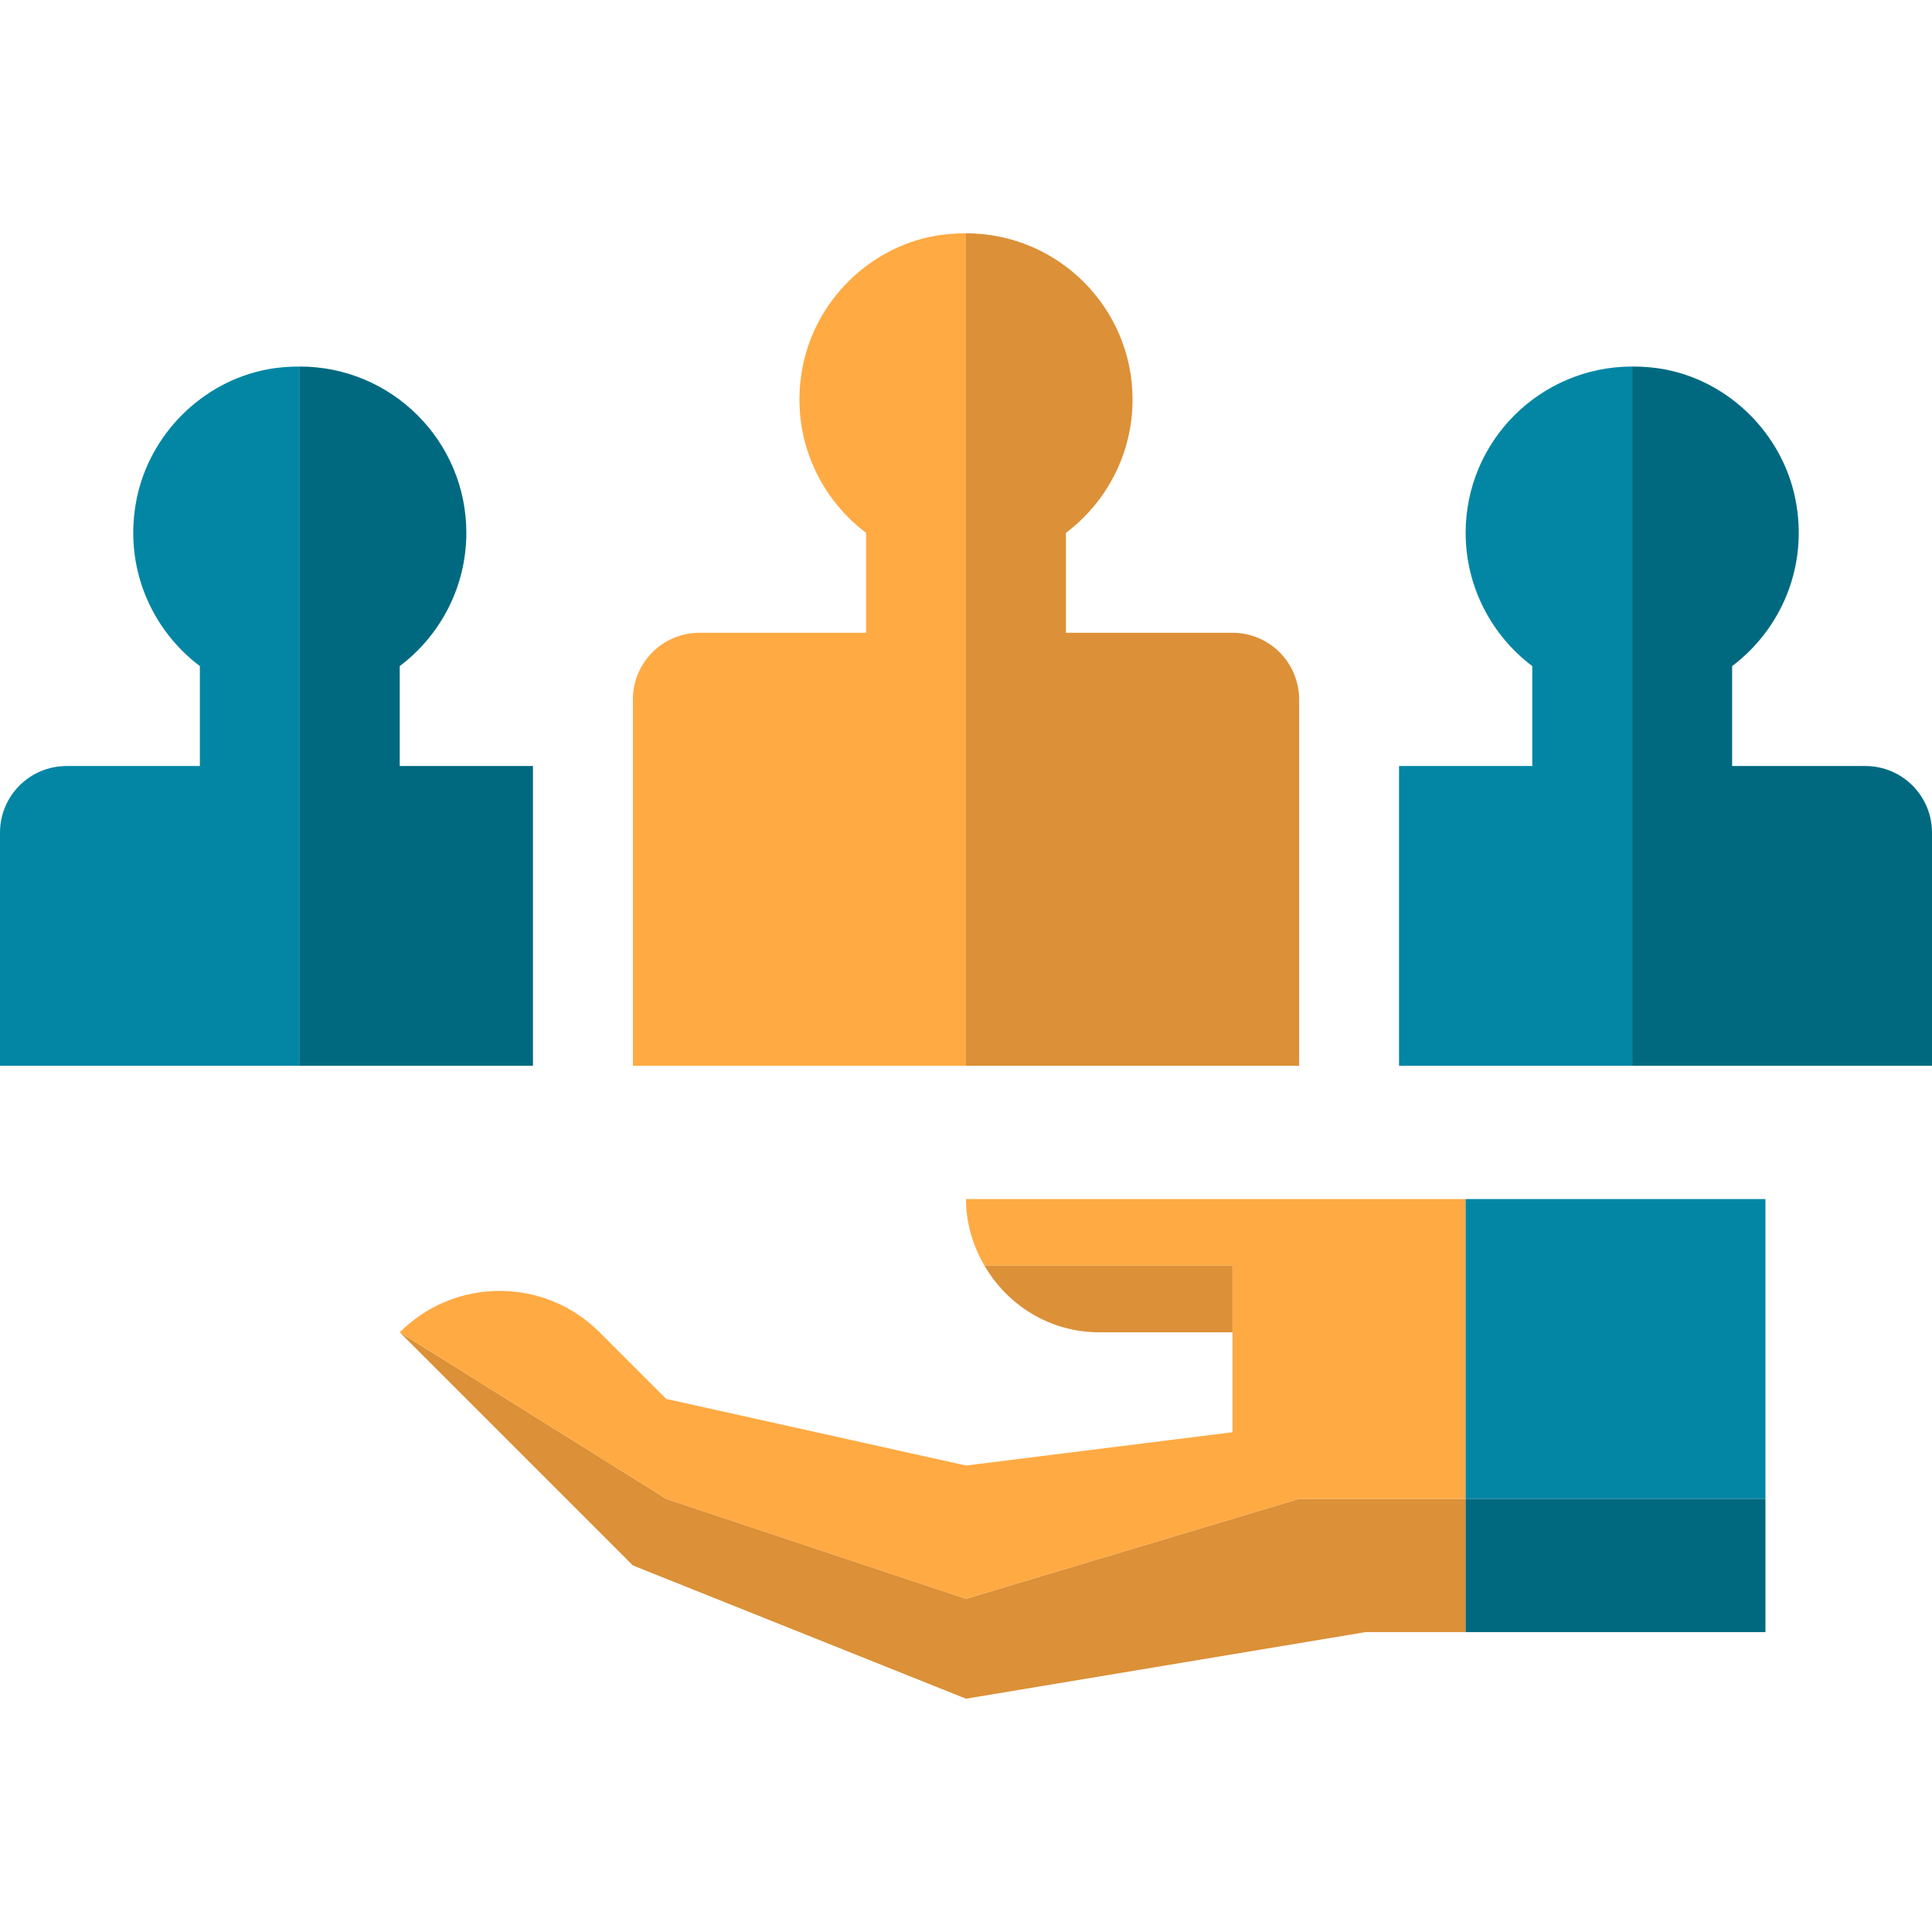 <?xml version="1.0"?>
<svg xmlns="http://www.w3.org/2000/svg" xmlns:xlink="http://www.w3.org/1999/xlink" version="1.1" id="Capa_1" x="0px" y="0px" viewBox="0 0 464 464" style="enable-background:new 0 0 464 464;" xml:space="preserve" width="512px" height="512px" class=""><g><polygon style="fill:#DC9037" points="312,359.972 232,383.972 160,359.972 96,319.972 152,375.972 232,407.972 328,391.972   352,391.972 352,359.972 " data-original="#FE946F" class="active-path" data-old_color="#FFAA43"/><path style="fill:#FFAA43" d="M232,383.972l80-24h40v-72H232c0,5.858,1.689,11.277,4.438,16H296v16v24l-64,8l-72-16l-16-16  c-13.255-13.255-34.745-13.255-48,0l64,40L232,383.972z" data-original="#FFB398" class="" data-old_color="#FFB398"/><path style="fill:#DC9037" d="M236.438,303.972c5.543,9.524,15.747,16,27.562,16h32v-16H236.438z" data-original="#FE946F" class="active-path" data-old_color="#FFAA43"/><rect x="352" y="287.972" style="fill:#0286A4" width="72" height="72" data-original="#3F708D" class="" data-old_color="#3F708D"/><rect x="352" y="359.972" style="fill:#006980" width="72" height="32" data-original="#2E5166" class="" data-old_color="#006A82"/><path style="fill:#FFAA43" d="M224.036,56.742c-15.533,3.001-28.087,15.555-31.213,31.063  c-3.273,16.232,3.512,31.394,15.177,40.167v24h-40c-8.836,0-16,7.163-16,16v88h80V56.028  C229.392,56.027,226.738,56.22,224.036,56.742z" data-original="#F88756" class="" data-old_color="#F88756"/><path style="fill:#DC9037" d="M312,167.972c0-8.837-7.164-16-16-16h-40v-24c9.68-7.28,16-18.96,16-32  c0-22.076-17.926-39.937-40-39.943v199.943h80V167.972z" data-original="#E15D2D" class="" data-old_color="#DB8F36"/><path style="fill:#0286A4" d="M64.036,88.742c-15.533,3.001-28.087,15.555-31.213,31.063C29.55,136.037,36.335,151.199,48,159.972  v24H16c-8.836,0-16,7.163-16,16v56h72V88.028C69.392,88.027,66.738,88.22,64.036,88.742z" data-original="#3F708D" class="" data-old_color="#3F708D"/><path style="fill:#006980" d="M128,183.972H96v-24c9.68-7.28,16-18.96,16-32c0-22.076-17.926-39.937-40-39.943v167.943h56V183.972z  " data-original="#2E5166" class="" data-old_color="#006A82"/><path style="fill:#0286A4" d="M352,127.972c0,13.04,6.32,24.72,16,32v24h-32v72h56V88.028C369.926,88.035,352,105.896,352,127.972z  " data-original="#3F708D" class="" data-old_color="#3F708D"/><path style="fill:#006980" d="M464,199.972c0-8.837-7.164-16-16-16h-32v-24c11.665-8.773,18.45-23.935,15.177-40.167  c-3.126-15.508-15.681-28.062-31.213-31.063c-2.702-0.522-5.355-0.715-7.964-0.714v167.943h72V199.972z" data-original="#2E5166" class="" data-old_color="#006A82"/></g> </svg>

